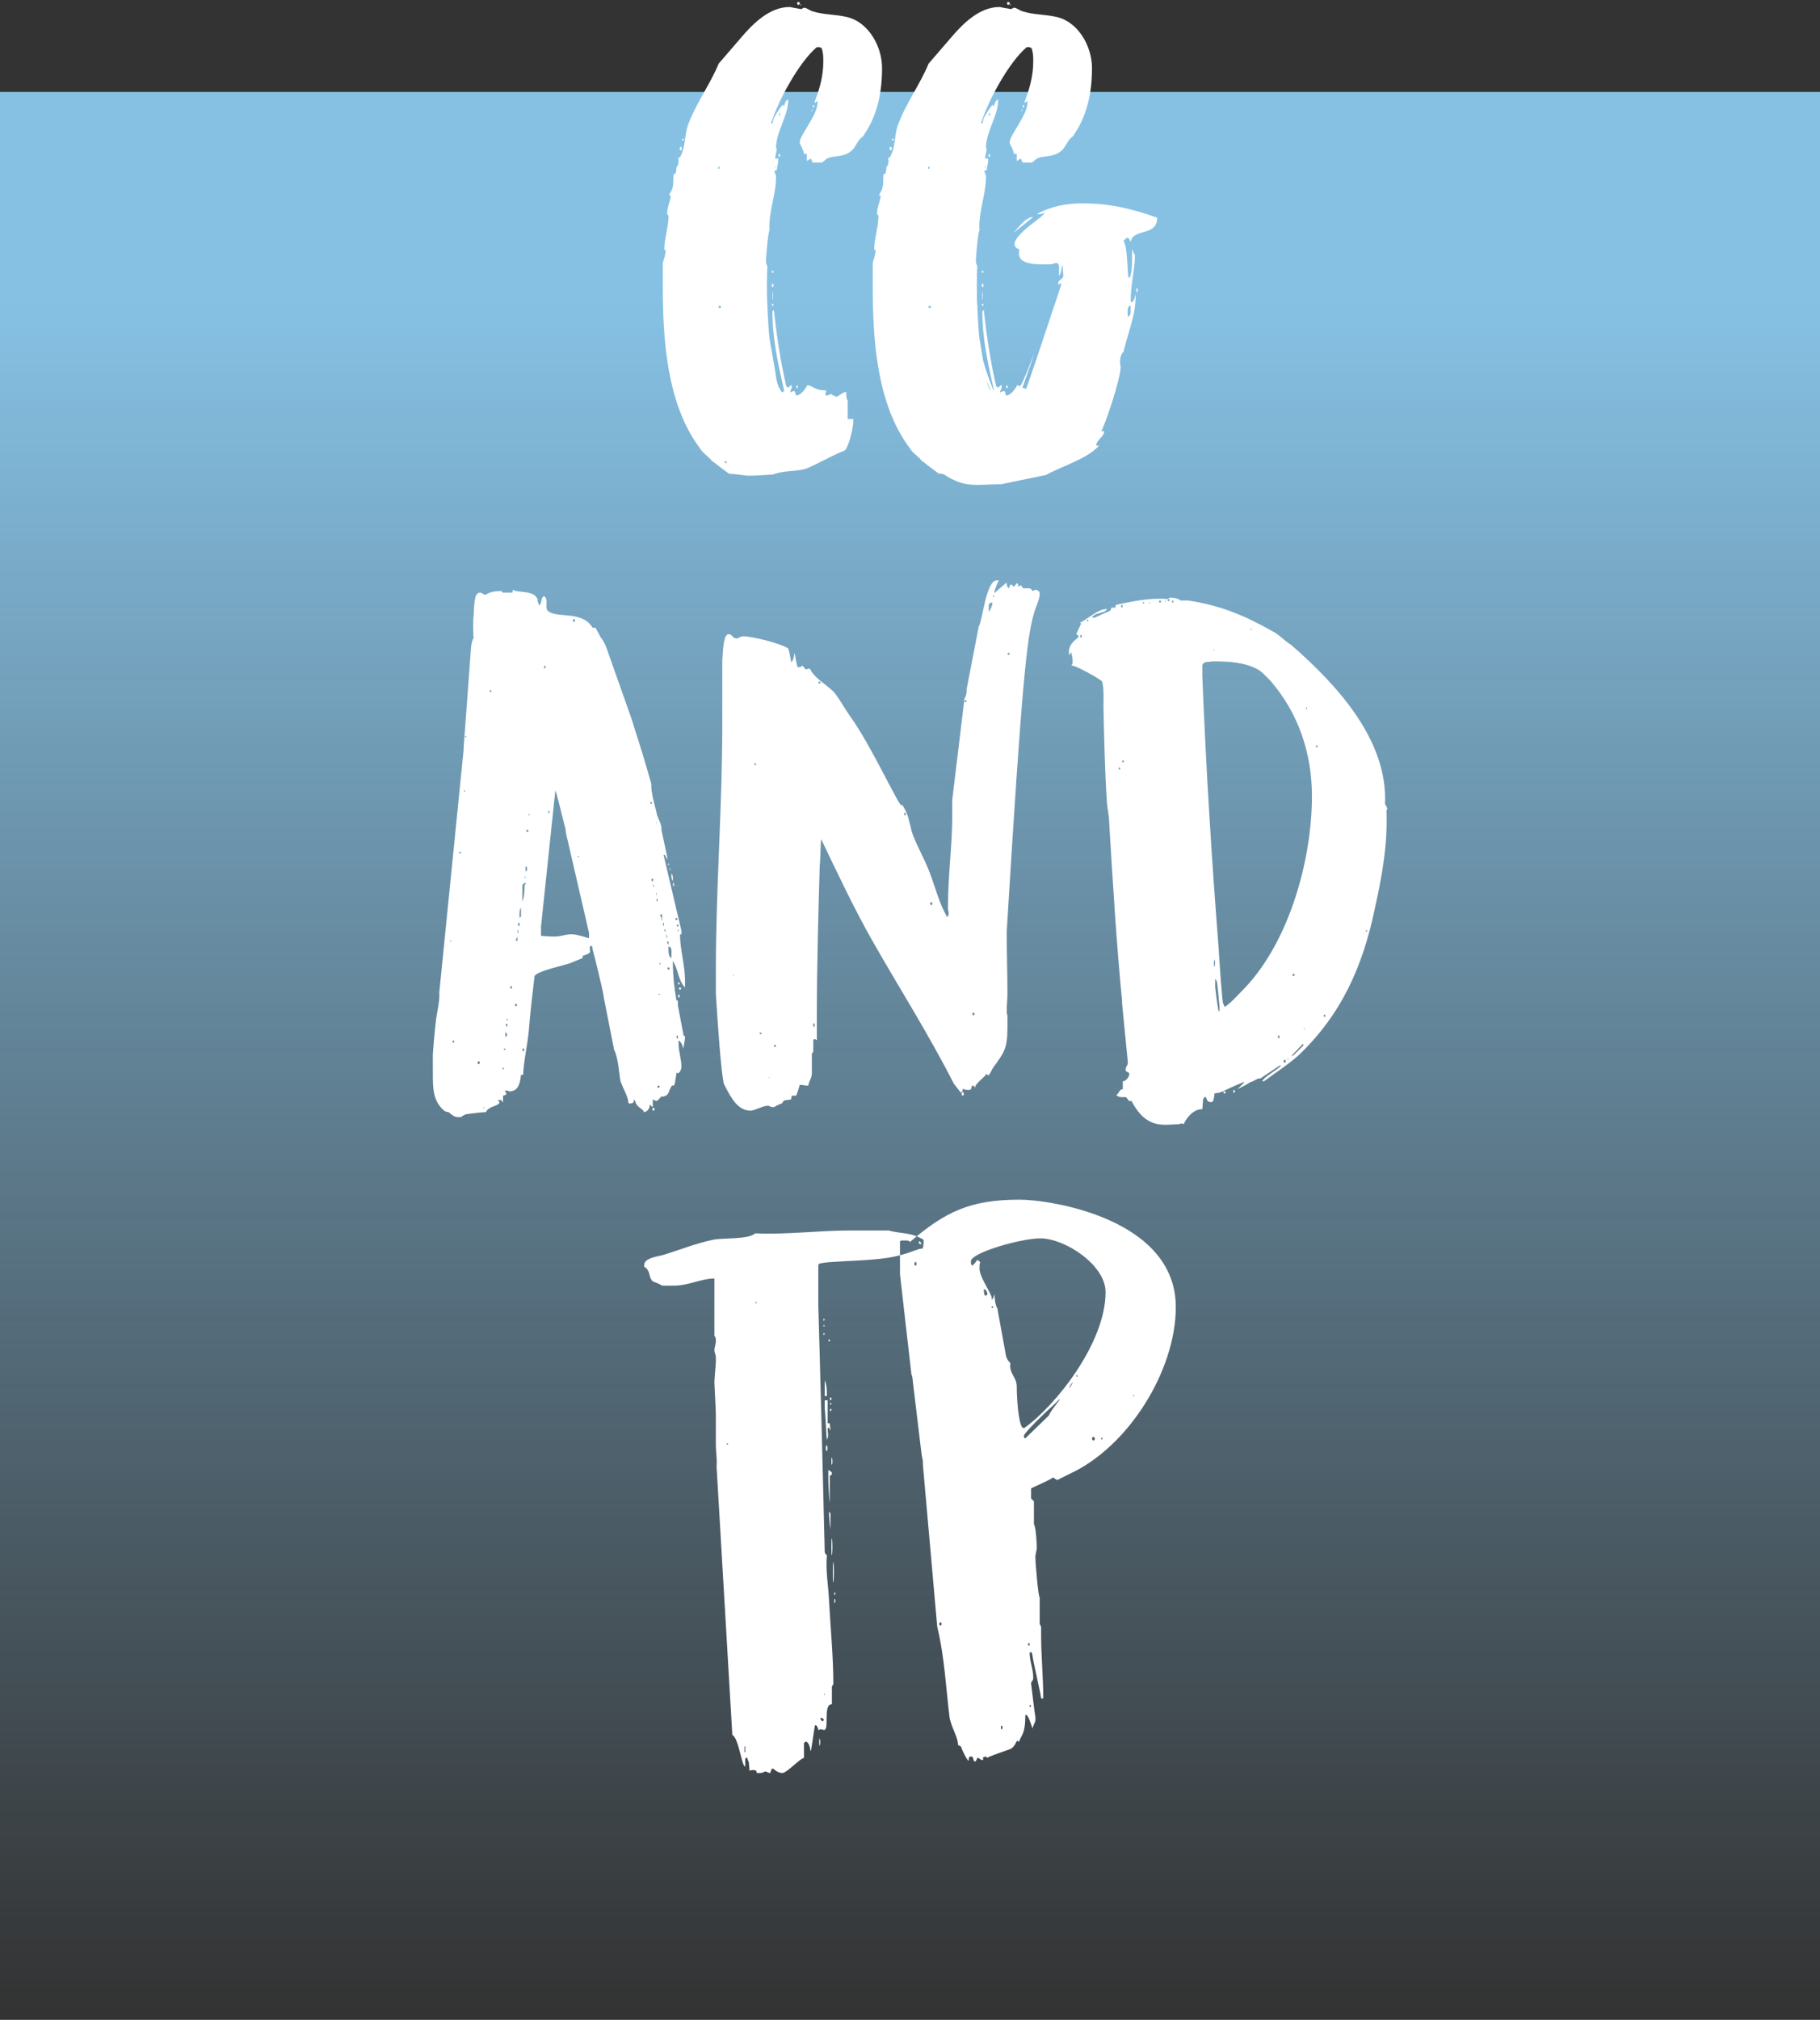 <svg xmlns="http://www.w3.org/2000/svg" width="420" height="466" viewBox="0 0 420 466">
  <rect x="0" y="0" width="420" height="466" fill="#333333" stroke="none"/>
  <defs>
    <linearGradient id="a" x1="51.852%" x2="51.852%" y1="10.23%" y2="100%">
      <stop stop-color="#86C1E4" offset="0%"/>
      <stop stop-color="#86C1E4" stop-opacity="0" offset="100%"/>
    </linearGradient>
  </defs>
  <g fill="none" fill-rule="evenodd">
    <rect width="420" height="444.782" y="21.218" fill="url(#a)"/>
    <path fill="#FFFFFF" d="M180.979,24.455 C180.954,24.568 180.93,24.672 180.901,24.761 L180.901,24.265 L180.735,24.265 L180.979,24.455 Z M180.735,24.265 L180.979,24.455 C181.092,23.932 181.213,23.214 181.893,22.942 L181.893,23.108 C181.893,26.745 179.082,30.382 179.082,34.185 L179.247,34.185 C179.247,35.012 178.917,35.673 178.917,36.5 L178.917,36.665 L179.578,36.5 L179.578,37.492 C179.413,37.988 179.247,39.311 179.247,39.311 L178.751,39.311 C178.751,40.137 179.082,40.137 179.082,40.799 C179.082,45.097 177.263,49.066 177.594,53.199 C177.263,53.199 176.767,59.482 176.767,59.978 C176.767,60.639 176.767,60.804 177.098,61.466 C176.933,62.789 176.933,69.237 177.098,70.559 C177.098,71.717 177.429,77.008 177.594,78.165 L178.917,85.77 C179.082,87.258 179.413,89.408 180.57,90.565 C180.57,90.4 180.901,90.234 180.901,90.234 L180.901,89.904 C179.578,84.117 178.255,78.165 178.255,72.047 C178.255,71.882 178.255,71.717 178.586,71.551 C179.247,77.504 180.074,83.125 181.397,88.912 C181.397,89.077 181.727,89.408 181.893,89.408 C181.893,89.408 182.389,89.077 182.389,88.912 L182.719,88.912 L182.719,89.408 L182.389,90.234 L182.389,90.565 C182.554,90.4 183.05,90.234 183.05,90.234 L183.381,90.234 C183.381,90.234 183.711,91.061 183.711,91.227 L183.877,91.227 C184.703,91.227 185.861,89.738 186.191,89.077 L186.191,88.912 L186.357,88.912 C187.679,88.912 187.679,90.069 190.656,90.069 C190.656,90.4 190.49,90.73 190.49,91.227 L190.986,91.227 L191.813,90.896 C191.813,90.896 192.144,91.227 192.309,91.227 C192.309,91.227 192.64,91.392 192.805,91.392 L192.97,91.557 C193.466,91.557 194.458,90.4 195.285,90.4 C195.285,91.061 195.285,92.053 195.616,92.384 L195.616,96.683 L196.938,96.683 C196.938,98.667 196.112,102.139 195.12,103.792 C195.12,103.792 194.624,104.123 194.458,104.123 C191.648,105.28 189.168,106.768 186.522,107.926 C184.207,108.918 181.066,108.422 178.586,109.414 C177.759,109.579 173.791,109.744 172.964,109.744 L172.468,109.744 C171.311,109.579 168.335,109.248 168.17,109.248 C168.17,109.248 165.69,107.43 164.698,106.603 C164.698,106.603 164.532,106.438 164.367,106.438 C163.54,105.28 162.218,104.619 161.556,103.461 C153.785,93.211 152.959,78 152.959,65.93 L152.959,60.639 C153.289,59.482 153.62,58.655 153.62,57.663 L153.289,57.663 C153.289,55.183 154.281,52.207 154.281,49.892 L154.281,49.727 L153.951,49.396 L153.951,49.231 C153.951,47.743 154.777,46.255 154.777,45.097 L154.447,45.097 C154.447,44.932 154.447,44.767 154.612,44.601 C155.604,43.113 155.273,42.121 155.439,40.303 C155.439,40.303 155.769,39.972 155.935,39.972 C155.935,39.807 156.1,39.145 156.1,38.98 L156.1,38.649 C156.596,37.988 156.761,37.161 156.431,36.169 L156.761,36.5 C158.249,34.351 157.919,31.209 158.745,28.894 C160.564,23.934 163.871,19.47 165.855,14.675 L170.98,8.723 C173.791,5.416 177.594,1.614 182.223,1.614 C182.389,1.614 183.05,1.779 183.05,1.779 C183.215,1.779 184.869,2.11 184.869,2.11 L185.53,1.779 C186.191,1.779 186.853,2.44 187.514,2.606 C189.994,3.432 192.64,3.267 195.45,3.928 C200.41,5.086 203.552,10.707 203.552,15.667 C203.552,21.124 202.56,26.414 199.418,31.044 L199.253,31.374 C197.765,32.366 197.6,33.854 196.442,34.847 C194.624,36.335 192.64,35.839 190.986,36.5 C190.656,36.665 189.829,37.492 189.664,37.492 L187.514,37.492 C187.514,37.327 187.183,36.831 187.183,36.665 L186.853,36.665 C186.853,36.831 186.357,36.996 186.191,37.161 L186.191,35.508 L185.53,35.508 C185.53,35.177 185.034,33.854 184.869,33.689 L184.703,33.358 C184.703,33.358 184.538,33.028 184.538,32.862 C184.538,31.209 188.672,26.58 188.672,23.604 L188.672,23.273 L188.01,23.769 L188.01,23.438 C189.168,20.462 189.994,17.486 189.994,14.179 C189.994,13.022 189.994,12.526 189.664,11.203 C189.333,10.873 189.168,10.873 188.672,10.873 L188.506,10.873 C184.373,14.345 179.578,23.273 178.09,28.068 C178.09,28.068 177.925,28.068 177.925,28.233 L178.09,28.564 C178.421,28.233 178.421,27.737 178.586,27.241 C179.082,26.249 180.405,24.265 180.57,24.265 L180.735,24.265 Z M157.092,33.854 C156.761,33.854 156.761,34.681 157.092,34.681 C157.423,34.681 157.423,33.854 157.092,33.854 Z M184.207,0.456 C183.877,0.456 183.877,1.118 184.207,1.118 C184.703,1.118 184.703,0.456 184.207,0.456 Z M165.855,70.559 L165.855,71.055 L166.351,71.055 L166.351,70.559 L165.855,70.559 Z M178.255,65.434 C178.09,65.434 178.09,66.261 178.255,66.261 C178.586,66.261 178.586,65.434 178.255,65.434 Z M179.909,35.508 C179.578,35.508 179.578,36.169 179.909,36.169 C180.074,36.169 180.074,35.508 179.909,35.508 Z M183.877,88.912 C183.711,88.912 183.711,89.573 183.877,89.573 C184.207,89.573 184.207,88.912 183.877,88.912 Z M167.178,106.438 C167.178,106.603 167.343,106.768 167.674,106.934 L167.674,106.438 L167.178,106.438 Z M178.255,67.253 L178.255,69.237 C178.421,69.071 178.421,67.418 178.255,67.253 Z M187.679,24.265 C187.514,24.265 187.514,24.761 187.679,24.761 C188.01,24.761 188.01,24.265 187.679,24.265 Z M157.753,32.036 C157.588,31.87 157.257,32.201 157.423,32.366 C157.588,32.532 157.919,32.201 157.753,32.036 Z M178.255,62.458 C178.09,62.458 178.09,62.954 178.255,62.954 C178.586,62.954 178.586,62.458 178.255,62.458 Z M178.255,70.063 C178.09,70.063 178.09,70.559 178.255,70.559 C178.586,70.559 178.586,70.063 178.255,70.063 Z M165.855,38.484 C165.69,38.319 165.69,39.145 165.855,38.98 C166.186,38.815 166.186,38.484 165.855,38.484 Z M179.909,26.084 C179.743,25.918 179.743,26.745 179.909,26.745 C180.074,26.58 180.074,26.084 179.909,26.084 Z M187.514,25.092 L187.514,25.422 L187.183,25.753 L187.514,25.092 Z M184.869,1.118 C184.869,0.952 184.538,0.952 184.703,1.118 C184.703,1.283 184.869,1.283 184.869,1.118 Z M178.917,38.484 C178.751,38.319 178.751,38.649 178.917,38.649 C179.082,38.649 179.082,38.484 178.917,38.484 Z M229.423,24.455 C229.398,24.568 229.374,24.672 229.344,24.761 L229.344,24.265 L229.179,24.265 L229.423,24.455 Z M229.179,24.265 L229.423,24.455 C229.536,23.932 229.657,23.214 230.336,22.942 L230.336,23.108 C230.336,26.745 227.526,30.382 227.526,34.185 L227.691,34.185 C227.691,35.012 227.36,35.673 227.36,36.5 L227.36,36.665 L228.022,36.5 L228.022,37.492 C227.856,37.988 227.691,39.311 227.691,39.311 L227.195,39.311 C227.195,40.137 227.526,40.137 227.526,40.799 C227.526,45.097 225.707,49.066 226.038,53.199 C225.707,53.199 225.211,59.482 225.211,59.978 C225.211,60.639 225.211,60.804 225.542,61.466 C225.376,62.789 225.376,69.237 225.542,70.559 C225.542,71.717 225.872,77.008 226.038,78.165 L226.864,83.125 C227.526,85.605 228.518,88.25 229.344,90.234 L229.344,89.904 C228.022,84.117 226.699,78.165 226.699,72.047 C226.699,71.882 226.699,71.717 227.03,71.551 C227.691,77.504 228.518,83.125 229.84,88.912 C229.84,89.077 230.171,89.408 230.336,89.408 C230.336,89.408 230.832,89.077 230.832,88.912 L231.163,88.912 L231.163,89.408 L230.832,90.234 L230.832,90.565 C230.998,90.4 231.494,90.234 231.494,90.234 L231.825,90.234 C231.825,90.234 232.155,91.061 232.155,91.227 L232.321,91.227 C233.147,91.227 234.305,89.738 234.635,89.077 L234.635,88.912 L234.801,88.912 C235.131,88.912 235.297,89.077 235.462,89.077 C236.95,86.597 239.761,78.165 238.107,83.29 L235.958,89.408 C236.123,89.573 236.454,89.573 236.785,89.738 C237.942,86.597 239.265,82.629 244.886,65.765 L244.721,65.269 L244.225,65.765 C244.059,64.277 245.217,64.773 245.382,63.615 C245.382,63.285 245.217,61.631 245.217,61.3 L245.051,61.3 C245.051,61.631 244.886,63.119 244.39,63.615 L244.39,61.3 C244.39,61.135 244.059,60.639 243.729,60.639 C243.729,60.639 242.737,60.97 242.571,60.97 C238.273,61.135 235.131,60.804 235.131,58.49 C235.131,58.159 235.131,57.828 235.297,57.498 C234.801,57.498 234.139,57.002 234.139,56.34 C234.139,53.695 241.745,49.562 240.918,49.066 C240.422,49.562 239.43,49.396 239.265,49.396 C242.571,47.577 246.044,46.916 249.846,46.916 C256.294,46.916 261.42,48.239 267.041,50.223 C267.041,54.687 261.42,52.538 260.924,55.844 C260.759,55.514 260.593,54.852 260.097,54.852 C260.097,54.687 259.436,55.514 259.27,55.514 C260.263,57.167 260.097,62.458 260.428,64.111 C261.255,64.111 261.255,60.308 261.255,58.986 L261.255,57.332 C261.42,57.994 261.751,58.655 261.916,58.82 C261.916,62.292 260.924,65.269 260.924,69.567 C260.924,69.567 261.089,69.733 261.255,69.733 C261.751,69.402 261.916,68.41 262.081,67.914 C262.081,72.709 260.759,75.189 259.27,81.141 C258.609,81.802 258.444,82.794 258.444,83.786 C258.444,83.952 258.609,84.282 258.609,84.613 C258.609,87.589 254.806,98.501 254.145,99.493 L254.806,99.493 C254.806,100.816 252.988,101.477 252.988,102.8 L253.649,102.8 C250.838,105.942 244.886,107.595 241.414,109.579 L230.998,111.728 C225.211,111.728 222.731,112.72 217.771,109.414 C217.109,109.248 216.613,109.248 216.613,109.248 C216.613,109.248 214.133,107.43 213.141,106.603 C213.141,106.603 212.976,106.438 212.811,106.438 C211.984,105.28 210.661,104.619 210,103.461 C202.229,93.211 201.402,78 201.402,65.93 L201.402,60.639 C201.733,59.482 202.064,58.655 202.064,57.663 L201.733,57.663 C201.733,55.183 202.725,52.207 202.725,49.892 L202.725,49.727 L202.394,49.396 L202.394,49.231 C202.394,47.743 203.221,46.255 203.221,45.097 L202.891,45.097 C202.891,44.932 202.891,44.767 203.056,44.601 C204.048,43.113 203.717,42.121 203.883,40.303 C203.883,40.303 204.213,39.972 204.379,39.972 C204.379,39.807 204.544,39.145 204.544,38.98 L204.544,38.649 C205.04,37.988 205.205,37.161 204.875,36.169 L205.205,36.5 C206.693,34.351 206.363,31.209 207.189,28.894 C209.008,23.934 212.315,19.47 214.299,14.675 L219.424,8.723 C222.235,5.416 226.038,1.614 230.667,1.614 C230.832,1.614 231.494,1.779 231.494,1.779 C231.659,1.779 233.313,2.11 233.313,2.11 L233.974,1.779 C234.635,1.779 235.297,2.44 235.958,2.606 C238.438,3.432 241.083,3.267 243.894,3.928 C248.854,5.086 251.996,10.707 251.996,15.667 C251.996,21.124 251.004,26.414 247.862,31.044 L247.697,31.374 C246.209,32.366 246.044,33.854 244.886,34.847 C243.067,36.335 241.083,35.839 239.43,36.5 C239.099,36.665 238.273,37.492 238.107,37.492 L235.958,37.492 C235.958,37.327 235.627,36.831 235.627,36.665 L235.297,36.665 C235.297,36.831 234.801,36.996 234.635,37.161 L234.635,35.508 L233.974,35.508 C233.974,35.177 233.478,33.854 233.313,33.689 L233.147,33.358 C233.147,33.358 232.982,33.028 232.982,32.862 C232.982,31.209 237.115,26.58 237.115,23.604 L237.115,23.273 L236.454,23.769 L236.454,23.438 C237.611,20.462 238.438,17.486 238.438,14.179 C238.438,13.022 238.438,12.526 238.107,11.203 C237.777,10.873 237.611,10.873 237.115,10.873 L236.95,10.873 C232.817,14.345 228.022,23.273 226.534,28.068 C226.534,28.068 226.368,28.068 226.368,28.233 L226.534,28.564 C226.864,28.233 226.864,27.737 227.03,27.241 C227.526,26.249 228.848,24.265 229.014,24.265 L229.179,24.265 Z M238.438,50.058 L234.139,53.53 L234.139,53.364 C234.801,52.868 236.619,50.058 238.438,50.058 Z M260.924,70.559 C259.932,70.559 260.263,72.378 260.263,73.039 C260.759,73.039 260.924,72.378 260.924,71.717 L260.924,70.559 Z M205.536,33.854 C205.205,33.854 205.205,34.681 205.536,34.681 C205.867,34.681 205.867,33.854 205.536,33.854 Z M232.651,0.456 C232.321,0.456 232.321,1.118 232.651,1.118 C233.147,1.118 233.147,0.456 232.651,0.456 Z M227.691,87.92 C227.856,88.746 228.187,89.573 228.683,90.234 L227.691,87.92 Z M262.412,66.426 C262.412,66.591 262.577,66.757 262.577,66.922 C262.577,67.087 262.412,67.418 262.412,67.418 C262.247,67.418 262.247,67.253 262.247,66.922 C262.247,66.591 262.247,66.426 262.412,66.426 Z M214.299,70.559 L214.299,71.055 L214.795,71.055 L214.795,70.559 L214.299,70.559 Z M226.699,65.434 C226.534,65.434 226.534,66.261 226.699,66.261 C227.03,66.261 227.03,65.434 226.699,65.434 Z M228.352,35.508 C228.022,35.508 228.022,36.169 228.352,36.169 C228.518,36.169 228.518,35.508 228.352,35.508 Z M232.321,88.912 C232.155,88.912 232.155,89.573 232.321,89.573 C232.651,89.573 232.651,88.912 232.321,88.912 Z M226.699,67.253 L226.699,69.237 C226.864,69.071 226.864,67.418 226.699,67.253 Z M226.699,62.458 C226.534,62.458 226.534,62.954 226.699,62.954 C227.03,62.954 227.03,62.458 226.699,62.458 Z M226.699,70.063 C226.534,70.063 226.534,70.559 226.699,70.559 C227.03,70.559 227.03,70.063 226.699,70.063 Z M236.123,24.265 C235.958,24.265 235.958,24.761 236.123,24.761 C236.454,24.761 236.454,24.265 236.123,24.265 Z M206.197,32.036 C206.032,31.87 205.701,32.201 205.867,32.366 C206.032,32.532 206.363,32.201 206.197,32.036 Z M214.299,38.484 C214.133,38.319 214.133,39.145 214.299,38.98 C214.629,38.815 214.629,38.484 214.299,38.484 Z M228.352,26.084 C228.187,25.918 228.187,26.745 228.352,26.745 C228.518,26.58 228.518,26.084 228.352,26.084 Z M235.958,25.092 L235.958,25.422 L235.627,25.753 L235.958,25.092 Z M233.313,1.118 C233.313,0.952 232.982,0.952 233.147,1.118 C233.147,1.283 233.313,1.283 233.313,1.118 Z M227.36,38.484 C227.195,38.319 227.195,38.649 227.36,38.649 C227.526,38.649 227.526,38.484 227.36,38.484 Z M157.004,217.232 C156.956,216.677 156.927,216.126 156.927,215.578 L157.257,215.578 L157.257,215.561 L157.004,217.232 Z M157.257,215.561 L157.004,217.232 C157.263,220.197 158.084,223.261 158.084,226.325 L158.084,227.813 C156.431,226.16 156.596,223.68 155.273,221.696 L155.273,222.192 C155.273,224.837 155.604,227.979 156.1,230.789 C156.1,230.789 156.431,230.789 156.431,230.955 L156.431,231.947 L157.753,238.891 C157.753,238.891 158.084,239.056 158.084,239.222 L158.084,239.387 C158.084,239.718 157.753,241.867 157.588,241.867 C157.588,241.371 157.257,240.379 156.596,240.048 L156.596,240.71 C156.596,242.694 157.257,244.347 157.257,246.166 C157.257,246.662 156.761,247.985 156.1,247.489 C156.1,247.985 155.769,249.473 155.769,249.803 C155.439,251.126 155.439,249.969 154.943,250.63 C154.281,251.622 154.447,252.779 153.124,252.945 C153.124,253.11 152.628,252.945 152.628,252.945 C152.463,253.11 151.801,253.937 151.636,253.937 C151.471,254.102 150.809,253.771 150.644,253.606 L150.644,255.425 C150.644,255.425 150.313,255.259 150.313,255.094 C150.148,255.094 149.983,254.929 149.983,254.598 C149.983,255.59 149.487,256.582 148.495,256.582 C148.825,256.086 147.172,255.59 146.676,254.433 C146.676,254.102 146.511,253.937 146.18,253.606 C146.511,254.433 145.849,254.598 145.353,254.598 C145.353,254.598 145.022,254.598 145.022,254.433 C144.857,252.779 143.865,251.291 143.204,249.473 C142.873,247.985 142.708,244.016 141.716,242.198 L139.401,230.459 C139.401,230.293 139.236,229.632 139.236,229.467 C139.07,228.309 137.086,220.043 136.756,219.051 C136.756,218.72 136.59,218.224 136.59,218.224 C136.59,218.059 136.26,218.389 136.094,218.389 C136.094,219.877 136.59,219.712 134.937,220.373 C134.772,220.373 134.606,220.539 134.441,220.539 L134.441,221.035 C134.441,221.035 132.457,221.861 131.63,222.192 C130.307,222.688 124.025,224.011 123.363,225.168 C122.867,229.301 122.371,233.435 122.041,237.734 C121.71,241.206 120.883,244.512 120.718,247.985 L120.222,247.985 C120.057,249.638 119.726,251.787 117.576,251.787 L117.08,251.622 L116.419,251.622 C116.584,251.622 116.75,252.118 116.75,252.118 C116.75,252.118 116.915,252.283 116.915,252.449 L116.75,252.449 C116.75,252.614 116.254,252.779 116.088,252.779 L116.088,254.267 C115.427,254.267 116.584,253.771 114.931,253.771 C114.931,253.937 115.427,254.433 115.262,254.433 C114.766,255.259 113.278,255.094 112.286,256.251 C112.286,256.417 112.12,256.582 112.12,256.582 C111.294,256.582 108.483,256.913 107.491,257.078 C107.326,257.078 106.334,257.739 106.334,257.739 L105.838,257.739 C104.68,257.739 104.184,257.078 103.523,256.582 C103.357,256.582 102.531,256.417 102.531,256.251 C99.885,254.102 99.885,250.961 99.885,247.654 L99.885,243.355 C99.885,242.694 100.381,237.238 100.547,235.915 C100.712,233.931 101.539,231.12 101.373,228.971 L106.995,172.921 L106.995,172.425 L108.648,150.105 C108.648,149.444 108.814,147.956 109.31,147.129 C109.144,146.302 109.144,142.665 109.31,142.003 C109.31,141.011 109.475,138.531 109.64,138.201 C109.64,137.705 109.971,136.713 110.798,136.713 C111.128,136.713 111.624,137.209 111.955,137.209 L112.12,137.209 C112.782,136.713 113.939,136.382 115.096,136.382 C115.262,136.382 115.923,136.217 115.923,136.713 L118.238,136.713 L118.403,136.051 C119.395,136.878 123.198,136.051 124.025,138.201 C124.19,138.201 124.025,138.697 124.025,138.697 C124.19,138.862 124.355,139.523 124.355,139.689 C125.182,139.193 124.686,138.035 125.513,137.539 C126.67,138.035 125.678,140.019 126.339,140.846 C128.323,142.83 134.276,140.681 136.756,144.814 L137.417,144.814 C137.417,144.814 138.244,146.302 138.574,146.964 C139.236,147.79 139.732,148.782 140.062,149.774 L145.849,166.143 C145.849,166.308 146.18,166.969 146.18,167.3 C147.668,171.764 148.991,176.228 150.313,180.858 C150.148,182.511 151.14,185.983 151.471,187.306 C151.636,188.794 152.793,189.951 152.628,191.439 L153.951,197.557 L153.951,198.383 L153.455,197.226 L153.124,197.226 L157.257,214.752 L157.257,215.561 Z M132.457,215.578 C132.788,215.578 135.433,216.24 135.598,216.405 L135.929,216.405 L135.929,215.248 L130.969,193.754 C130.638,192.597 130.638,192.266 130.473,191.109 C129.811,188.794 128.489,183.007 128.323,182.842 L128.158,182.346 L124.851,213.76 L124.851,215.909 C124.851,215.909 126.835,216.074 127.497,216.074 L127.993,216.074 C129.646,216.074 130.638,215.413 132.457,215.578 Z M120.553,204.17 L120.553,207.973 C121.049,206.981 121.049,204.666 121.049,204.17 L121.379,203.84 L121.049,203.674 L120.553,204.17 Z M154.281,218.389 C154.281,219.051 154.116,220.704 154.943,221.035 L154.943,220.043 C154.943,219.712 155.108,218.389 154.281,218.389 Z M120.222,209.461 C119.891,209.792 119.891,210.453 119.891,210.949 L119.891,211.776 L120.222,211.445 L120.222,209.461 Z M154.943,202.021 L154.943,201.525 C155.273,201.855 155.273,202.351 155.273,202.682 L155.273,203.344 C154.943,202.682 154.943,202.517 154.943,202.021 Z M152.297,211.114 C152.297,211.114 152.628,211.61 152.628,211.776 C152.628,211.941 152.628,212.272 152.793,212.437 L152.793,210.949 C152.793,210.949 152.297,210.949 152.297,211.114 Z M121.379,199.871 C121.214,199.706 121.214,201.194 121.379,201.029 C121.71,200.863 121.71,200.037 121.379,199.871 Z M116.75,238.23 C116.584,238.064 116.584,239.222 116.75,239.222 C117.08,239.056 117.08,238.23 116.75,238.23 Z M132.457,142.83 C132.126,142.83 132.126,143.491 132.457,143.491 C132.788,143.491 132.788,142.83 132.457,142.83 Z M110.467,244.843 C110.136,244.843 110.136,245.504 110.467,245.504 C110.798,245.504 110.798,244.843 110.467,244.843 Z M150.809,255.59 C150.479,255.59 150.479,256.251 150.809,256.251 C151.14,256.251 151.14,255.59 150.809,255.59 Z M154.281,223.184 C153.951,223.184 153.951,223.68 154.281,223.68 C154.612,223.68 154.612,223.184 154.281,223.184 Z M121.71,191.439 C121.379,191.439 121.379,191.935 121.71,191.935 C122.041,191.935 122.041,191.439 121.71,191.439 Z M119.065,217.066 L119.395,217.066 L119.395,216.074 L119.065,216.736 L119.065,217.066 Z M151.967,250.465 C151.636,250.465 151.636,250.961 151.967,250.961 C152.297,250.961 152.297,250.465 151.967,250.465 Z M119.561,212.933 L119.561,213.594 L119.891,213.594 L119.891,212.933 L119.561,212.933 Z M156.1,211.776 C155.769,211.776 155.769,212.272 156.1,212.272 C156.431,212.272 156.431,211.776 156.1,211.776 Z M119.065,231.616 C118.734,231.616 118.734,232.112 119.065,232.112 C119.395,232.112 119.395,231.616 119.065,231.616 Z M156.927,227.813 C156.596,227.813 156.596,228.309 156.927,228.309 C157.257,228.309 157.257,227.813 156.927,227.813 Z M117.907,227.483 C117.742,227.317 117.742,228.144 117.907,228.144 C118.238,227.979 118.238,227.483 117.907,227.483 Z M125.678,153.577 C125.513,153.577 125.513,154.238 125.678,154.238 C126.009,154.238 126.009,153.577 125.678,153.577 Z M156.596,229.467 C156.431,229.467 156.431,230.128 156.596,230.128 C156.927,230.128 156.927,229.467 156.596,229.467 Z M150.479,202.682 C150.313,202.682 150.313,203.344 150.479,203.344 C150.809,203.344 150.809,202.682 150.479,202.682 Z M120.718,241.867 C120.553,241.867 120.553,242.528 120.718,242.528 C121.049,242.528 121.049,241.867 120.718,241.867 Z M153.951,217.232 C153.951,217.397 153.951,217.728 154.281,217.893 L154.281,217.232 L153.951,217.232 Z M156.1,239.222 C156.1,239.222 156.265,239.552 156.431,239.718 L156.431,238.891 C156.265,238.891 156.1,239.056 156.1,239.222 Z M116.75,236.246 L116.75,236.576 L117.08,236.907 L117.08,236.246 L116.75,236.246 Z M150.313,184.991 C149.983,184.991 149.983,185.487 150.313,185.487 C150.479,185.487 150.479,184.991 150.313,184.991 Z M156.431,213.264 C156.1,213.264 156.1,213.76 156.431,213.76 C156.596,213.76 156.596,213.264 156.431,213.264 Z M113.278,159.198 C112.947,159.198 112.947,159.694 113.278,159.694 C113.443,159.694 113.443,159.198 113.278,159.198 Z M104.68,240.048 C104.35,240.048 104.35,240.544 104.68,240.544 C104.846,240.544 104.846,240.048 104.68,240.048 Z M156.596,226.656 C156.431,226.656 156.431,227.152 156.596,227.152 C156.927,227.152 156.927,226.656 156.596,226.656 Z M155.439,203.674 C155.273,203.509 155.273,204.666 155.439,204.501 C155.604,204.336 155.604,203.674 155.439,203.674 Z M119.561,214.421 C119.395,214.586 119.395,214.917 119.395,215.248 L119.561,215.248 L119.561,214.421 Z M151.636,207.312 C151.471,207.312 151.471,208.138 151.636,207.973 C151.801,207.808 151.801,207.477 151.636,207.312 Z M106.003,196.565 L106.003,196.895 L106.334,196.895 L106.334,196.565 L106.003,196.565 Z M153.124,212.933 C152.959,212.768 152.959,213.594 153.124,213.594 C153.289,213.429 153.289,212.933 153.124,212.933 Z M126.67,186.975 C126.505,186.975 126.505,187.636 126.67,187.636 C126.835,187.636 126.835,187.14 126.67,186.975 Z M116.088,246.331 C115.923,246.331 115.923,246.827 116.088,246.662 C116.419,246.662 116.419,246.497 116.088,246.331 Z M116.419,241.867 C116.254,241.867 116.254,242.363 116.419,242.198 C116.75,242.198 116.75,242.032 116.419,241.867 Z M153.455,214.421 C153.289,214.256 153.289,214.917 153.455,214.917 C153.62,214.752 153.62,214.421 153.455,214.421 Z M153.785,215.909 C153.785,216.074 153.785,216.24 153.951,216.405 L153.951,216.074 C153.951,215.909 153.951,215.744 153.785,215.578 L153.785,215.909 Z M107.326,182.346 C106.995,182.346 106.995,182.676 107.326,182.676 L107.326,182.346 Z M122.041,187.802 L122.041,188.132 L122.206,188.132 L122.206,187.802 L122.041,187.802 Z M156.596,214.421 C156.431,214.421 156.431,214.586 156.431,214.752 L156.431,214.917 L156.596,214.752 L156.596,214.421 Z M151.967,229.301 L151.967,229.467 L152.297,229.467 L152.297,229.301 L151.967,229.301 Z M121.049,202.186 L121.049,202.517 L121.379,202.517 L121.049,202.186 Z M133.284,197.557 L133.284,197.722 L133.614,197.722 L133.614,197.557 L133.284,197.557 Z M154.281,199.21 C154.116,199.21 154.116,199.541 154.281,199.541 C154.447,199.541 154.447,199.21 154.281,199.21 Z M150.809,204.17 C150.644,204.17 150.644,204.501 150.809,204.501 C150.975,204.501 150.975,204.17 150.809,204.17 Z M152.297,222.192 C152.132,222.192 152.132,222.523 152.297,222.523 C152.463,222.523 152.463,222.192 152.297,222.192 Z M154.612,200.367 C154.447,200.367 154.447,200.698 154.612,200.698 C154.777,200.698 154.777,200.367 154.612,200.367 Z M151.471,205.989 C151.305,205.824 151.305,206.65 151.471,206.485 L151.471,205.989 Z M104.019,217.066 C103.688,217.066 103.688,217.232 104.019,217.232 C104.184,217.232 104.184,217.066 104.019,217.066 Z M107.491,169.78 C107.326,169.78 107.326,170.276 107.491,170.111 C107.656,170.111 107.656,169.945 107.491,169.78 Z M117.08,235.088 C116.915,234.923 116.915,235.419 117.08,235.419 C117.246,235.254 117.246,235.088 117.08,235.088 Z M111.79,255.59 C111.955,255.425 111.459,255.425 111.624,255.59 C111.624,255.755 111.79,255.755 111.79,255.59 Z M151.471,189.621 C151.305,189.621 151.305,189.951 151.471,189.951 L151.471,189.621 Z M225.211,250.961 C225.211,250.961 225.046,250.961 225.046,250.795 C224.88,250.795 224.715,250.63 224.715,250.465 L224.55,250.465 C223.888,250.465 224.55,251.457 223.558,251.457 C223.062,251.457 222.566,251.457 222.235,251.126 C222.235,251.291 222.07,251.953 221.904,251.953 L221.739,252.118 L220.086,249.969 C214.299,238.56 207.52,227.979 201.237,216.901 C196.938,209.296 193.301,201.525 189.498,193.589 C189.333,194.581 189.333,198.714 189.168,199.706 C188.837,211.28 188.506,222.853 188.506,234.592 L188.506,240.048 C188.506,239.883 188.01,239.718 188.01,239.718 C187.845,239.718 187.679,239.883 187.679,240.048 L187.679,242.694 L187.349,243.024 L187.349,247.654 C187.349,248.646 186.687,249.473 186.522,250.465 L186.026,250.465 C186.026,250.465 185.199,250.299 185.034,250.299 L184.538,250.299 C184.538,250.465 183.877,252.614 183.711,252.779 L182.719,252.779 L182.554,253.606 C182.389,253.771 181.066,253.771 180.901,253.937 L180.405,254.598 C180.074,254.598 178.917,255.259 178.586,255.425 L178.255,255.425 C178.255,255.425 177.429,255.259 177.429,255.094 L177.263,255.094 C176.106,255.094 174.452,256.086 173.295,256.251 C170.319,256.251 168.831,253.441 167.508,250.961 C167.508,250.795 167.343,250.795 167.343,250.63 L167.012,249.969 C166.351,246.662 165.69,237.072 165.194,229.301 L165.194,223.845 C165.194,204.997 166.682,186.314 166.682,167.135 L166.682,152.42 C166.847,150.436 166.847,146.302 168.17,146.302 C168.996,146.302 168.996,147.294 169.988,147.294 C170.484,147.294 170.815,146.798 171.476,146.798 C173.626,146.798 180.239,148.452 181.893,149.609 C182.223,150.601 182.389,151.758 182.554,152.585 L182.554,152.75 C183.05,152.75 183.381,150.766 183.381,150.601 C183.546,151.593 183.711,152.75 184.042,153.908 L184.538,153.908 C184.703,153.908 185.199,153.577 185.199,153.577 L186.026,154.569 L186.026,154.404 C186.191,154.404 186.687,154.238 186.853,154.238 L187.349,155.065 C188.672,156.884 190.821,158.041 192.474,159.694 C193.797,161.348 194.954,163.497 196.112,165.151 C200.741,171.433 207.355,185.818 208.016,185.818 C208.016,185.818 208.016,185.652 208.181,185.652 C208.677,186.314 209.504,187.967 209.669,188.959 L210.165,190.778 C210.496,193.258 213.307,197.887 214.629,201.525 C215.952,204.997 216.613,208.138 218.598,211.61 C218.763,211.28 218.928,211.114 218.928,210.784 C218.928,210.453 218.763,209.957 218.763,209.626 C218.763,201.359 219.755,195.407 219.755,187.802 L219.755,184.495 L222.566,161.183 C222.896,160.687 223.062,160.025 223.062,159.364 L223.062,159.033 L225.872,144.483 C226.699,143.491 227.526,133.902 230.006,133.902 L230.502,133.902 C230.336,134.233 229.51,135.886 229.51,136.547 L229.51,136.878 C229.675,136.547 232.321,134.398 232.321,134.398 C232.321,134.563 232.321,135.555 232.817,135.721 C232.817,135.555 233.147,134.894 233.147,134.894 L233.478,134.894 L233.974,135.39 L234.635,134.563 C234.801,134.563 234.966,134.729 234.966,134.894 C234.966,135.059 234.801,135.225 234.801,135.39 C234.966,135.225 235.462,135.059 235.627,135.059 L236.123,135.721 L237.611,135.721 C237.777,135.721 238.273,136.217 238.273,136.382 L238.934,136.051 C239.761,136.217 239.926,136.547 239.926,137.043 C239.926,138.366 238.934,140.185 238.603,141.507 C236.95,147.129 235.793,157.71 232.321,214.917 C232.321,219.877 232.486,224.672 232.486,229.301 C232.486,230.624 232.321,231.782 232.321,233.104 C232.321,233.6 232.321,233.931 232.486,234.262 L232.486,236.907 C232.486,241.867 231.825,242.694 229.179,246.331 C228.848,246.827 228.518,247.819 228.022,248.15 C228.022,247.985 227.691,247.819 227.691,247.819 L227.526,247.819 C227.856,247.985 225.046,249.969 225.046,250.795 L225.211,250.961 Z M229.014,139.027 C228.022,139.027 228.187,139.689 228.187,140.185 L228.187,141.177 C228.683,140.515 229.014,139.689 229.014,139.027 Z M222.235,251.953 C222.4,251.953 222.4,252.118 222.4,252.449 C222.4,252.614 222.4,252.779 222.235,252.779 C222.07,252.779 221.904,252.614 221.904,252.449 C221.904,252.118 222.07,251.953 222.235,251.953 Z M187.679,236.246 C187.679,236.576 187.679,236.907 188.01,236.907 L188.01,236.742 C188.01,236.411 188.01,236.08 187.679,236.08 L187.679,236.246 Z M214.96,208.138 C214.795,208.138 214.629,208.304 214.629,208.469 C214.629,208.634 214.795,208.8 214.96,208.8 C215.125,208.8 215.125,208.634 215.125,208.469 C215.125,208.304 215.125,208.138 214.96,208.138 Z M224.715,233.6 C224.55,233.6 224.384,233.766 224.384,233.931 C224.384,234.096 224.55,234.262 224.715,234.262 C224.715,234.262 224.88,234.096 224.88,233.931 C224.88,233.766 224.715,233.6 224.715,233.6 Z M189.168,157.214 C189.002,157.214 188.837,157.38 188.837,157.545 C188.837,157.545 189.002,157.71 189.168,157.71 C189.333,157.71 189.333,157.545 189.333,157.545 C189.333,157.38 189.333,157.214 189.168,157.214 Z M232.817,150.601 C232.651,150.601 232.486,150.766 232.486,150.932 C232.486,150.932 232.651,151.097 232.817,151.097 C232.982,151.097 232.982,150.932 232.982,150.932 C232.982,150.766 232.982,150.601 232.817,150.601 Z M208.843,187.471 C208.677,187.471 208.677,187.636 208.677,187.802 C208.677,187.967 208.677,188.132 208.843,188.132 C209.008,188.132 209.008,187.967 209.008,187.802 C209.008,187.636 209.008,187.471 208.843,187.471 Z M222.896,161.513 C222.731,161.513 222.566,161.679 222.566,161.844 C222.566,161.844 222.731,162.009 222.896,162.009 L223.062,161.844 C223.062,161.679 222.896,161.513 222.896,161.513 Z M178.917,241.04 C178.751,241.04 178.586,241.206 178.586,241.371 C178.586,241.371 178.751,241.536 178.917,241.536 L179.082,241.371 C179.082,241.206 178.917,241.206 178.917,241.04 Z M174.287,176.063 C174.122,176.063 174.122,176.228 174.122,176.394 C174.122,176.394 174.122,176.559 174.287,176.559 C174.452,176.559 174.452,176.394 174.452,176.394 C174.452,176.228 174.452,176.063 174.287,176.063 Z M175.61,238.23 L175.445,238.23 C175.445,238.23 175.279,238.23 175.279,238.395 C175.279,238.56 175.445,238.56 175.61,238.56 L175.775,238.395 L175.61,238.23 Z M229.179,137.374 L229.179,137.87 L229.51,137.374 L229.179,137.374 Z M169.162,224.837 L169.162,225.003 L169.492,225.003 L169.162,224.837 Z M177.429,248.481 L177.429,248.646 L177.594,248.646 L177.429,248.481 Z M246.676,150.557 L246.87,150.944 L246.87,151.097 C246.705,151.097 246.705,150.932 246.705,150.932 C246.689,150.803 246.679,150.678 246.676,150.557 Z M246.87,150.944 L246.676,150.557 C246.61,148.191 248.854,147.278 248.854,146.964 L248.854,146.798 C248.854,146.633 248.524,146.302 248.358,146.302 L249.516,143.822 L249.185,143.657 C250.838,142.995 253.318,140.515 255.302,140.515 L255.468,140.515 C254.806,141.673 252.657,141.177 251.996,142.499 L252.657,142.499 L255.137,141.342 C255.633,141.177 256.46,141.011 256.46,140.185 L257.452,140.185 C257.452,139.854 257.286,139.854 257.617,139.523 C261.585,138.697 265.388,137.87 269.356,138.201 C269.521,138.201 269.852,137.87 270.017,137.87 C270.513,137.87 272.167,138.035 272.332,138.531 L274.151,138.531 C281.756,139.689 287.212,142.003 293.661,145.641 C295.314,146.468 296.306,147.79 297.959,148.782 C308.376,157.876 320.28,170.607 319.619,185.487 C319.784,185.818 320.115,186.314 320.115,186.479 L320.115,186.644 C320.115,186.81 319.949,186.975 319.949,186.975 C320.28,194.581 318.957,202.021 317.304,209.461 C314.493,223.019 309.533,234.096 299.613,243.52 C296.967,245.835 294.322,247.489 291.677,249.473 L291.346,249.473 C291.346,248.646 294.818,246.827 295.645,245.835 L295.314,245.835 L290.85,248.811 C290.189,248.646 289.197,249.638 288.535,249.638 C288.205,249.969 286.22,250.961 285.559,251.291 L287.212,249.638 L287.047,249.638 C286.882,249.638 282.748,251.457 282.252,251.787 C282.087,251.787 281.26,252.118 281.26,252.118 C280.93,252.118 280.268,252.283 280.268,252.283 C280.268,252.614 280.103,253.771 279.938,253.937 C279.938,254.102 279.772,254.267 279.607,254.267 C278.615,254.267 278.615,253.937 278.284,253.11 L277.954,253.11 C277.954,253.11 277.623,253.606 277.623,253.771 C277.623,254.102 277.458,255.755 277.458,255.921 C275.474,255.755 273.655,258.07 273.159,259.393 C273.159,259.227 272.663,259.227 272.497,259.227 L272.001,259.393 L271.671,259.393 C268.695,259.393 264.561,260.716 261.089,253.937 C260.428,254.433 260.263,253.275 259.767,253.11 C259.105,253.11 258.113,253.275 257.617,252.614 C258.278,252.283 258.278,251.291 259.105,251.291 L259.105,249.473 C259.767,249.473 260.593,248.481 260.593,247.819 C260.593,247.158 259.767,247.489 259.767,246.827 C259.767,246.001 260.263,245.835 260.263,245.174 L260.263,245.008 L258.94,231.451 L258.94,230.955 C257.617,217.232 256.79,203.509 255.964,189.786 C255.964,188.463 255.633,186.975 255.468,185.487 C254.972,178.212 254.806,170.441 254.641,163.001 C254.641,162.009 254.806,158.537 254.31,157.214 C253.98,156.718 247.862,153.246 247.201,153.577 C247.532,153.246 247.532,153.081 247.532,152.585 C247.532,151.758 247.366,151.262 247.201,150.436 C247.201,150.601 246.87,150.932 246.87,150.932 L246.87,150.944 Z M277.458,155.892 C278.284,177.055 279.607,198.053 281.26,219.216 C281.26,220.043 281.426,221.035 281.426,221.861 C281.591,224.507 282.087,231.285 282.252,231.451 L282.583,232.278 C282.748,232.278 283.575,231.616 283.74,231.451 C284.236,231.12 286.716,228.475 287.378,227.813 C297.629,216.901 302.754,198.218 302.754,183.668 C302.754,173.748 299.613,164.489 293.165,157.049 C292.338,156.222 291.181,154.9 290.189,154.404 C287.047,152.75 283.575,152.585 279.938,152.585 C279.607,152.585 278.615,152.75 278.284,152.75 C277.954,152.75 277.623,153.081 277.458,153.412 L277.458,155.892 Z M280.434,227.813 C280.599,229.301 281.095,233.27 281.26,233.27 L281.426,233.27 L281.426,232.278 C281.26,230.624 280.93,226.491 280.764,226.325 L280.434,225.829 L280.434,227.813 Z M300.605,240.875 L297.959,243.686 C297.959,243.686 298.455,243.52 298.621,243.355 L300.77,241.206 L300.77,240.875 L300.605,240.875 Z M280.268,221.365 C280.103,221.365 280.103,223.184 280.268,223.019 C280.434,222.688 280.434,221.696 280.268,221.365 Z M296.471,244.512 C296.141,244.512 296.141,245.174 296.471,245.174 C296.802,245.174 296.802,244.512 296.471,244.512 Z M267.703,138.531 C267.372,138.531 267.372,139.027 267.703,139.027 C268.033,139.027 268.033,138.531 267.703,138.531 Z M269.687,138.201 C269.356,138.201 269.356,138.697 269.687,138.697 C270.017,138.697 270.017,138.201 269.687,138.201 Z M282.583,251.787 C282.252,251.787 282.252,252.283 282.583,252.283 C282.914,252.283 282.914,251.787 282.583,251.787 Z M249.516,146.468 C249.185,146.468 249.185,147.129 249.516,147.129 C249.681,147.129 249.681,146.468 249.516,146.468 Z M258.94,139.523 C258.609,139.523 258.609,140.185 258.94,140.185 C259.105,140.185 259.105,139.523 258.94,139.523 Z M295.149,238.891 C294.818,238.891 294.818,239.552 295.149,239.552 C295.314,239.552 295.314,238.891 295.149,238.891 Z M284.732,251.457 C284.567,251.457 284.567,252.118 284.732,252.118 C285.063,252.118 285.063,251.457 284.732,251.457 Z M298.621,224.672 C298.125,224.672 298.125,225.168 298.621,225.168 C298.786,225.168 298.786,224.672 298.621,224.672 Z M305.73,234.096 C305.4,234.096 305.4,234.592 305.73,234.592 C305.896,234.592 305.896,234.096 305.73,234.096 Z M258.278,177.055 C258.113,177.055 258.113,177.551 258.278,177.551 C258.609,177.551 258.609,177.055 258.278,177.055 Z M303.912,171.929 C303.581,171.929 303.581,172.425 303.912,172.425 C304.077,172.425 304.077,171.929 303.912,171.929 Z M259.105,175.402 C258.94,175.402 258.94,175.898 259.105,175.898 C259.436,175.898 259.436,175.402 259.105,175.402 Z M270.679,138.531 C270.348,138.531 270.348,139.027 270.679,139.027 C270.844,139.027 270.844,138.531 270.679,138.531 Z M250.838,142.995 L250.838,143.326 L251.169,143.326 L251.169,142.995 L250.838,142.995 Z M264.065,139.027 C264.065,138.862 263.569,138.862 263.735,139.027 C263.735,139.358 263.9,139.358 264.065,139.027 Z M315.32,214.586 C315.154,214.586 315.154,215.082 315.32,214.917 C315.65,214.917 315.65,214.752 315.32,214.586 Z M301.431,163.167 L301.431,163.663 L301.597,163.663 L301.597,163.167 L301.431,163.167 Z M265.388,139.027 C265.388,138.862 265.057,138.862 265.223,139.027 C265.223,139.358 265.388,139.358 265.388,139.027 Z M288.866,144.979 L288.535,145.31 L288.866,145.31 L288.866,144.979 Z M280.268,149.94 C280.268,149.774 279.938,149.774 279.938,149.94 L280.268,149.94 Z M297.298,244.347 C297.463,244.182 297.133,244.182 297.133,244.347 C297.133,244.512 297.298,244.512 297.298,244.347 Z M269.025,138.697 C269.191,138.531 268.86,138.531 268.86,138.697 C268.86,138.862 269.025,138.862 269.025,138.697 Z M300.77,237.238 L301.101,237.403 L301.101,237.238 L300.77,237.238 Z M172.964,408.545 C172.964,408.049 172.799,406.727 172.799,406.561 C172.634,406.231 172.468,405.735 172.468,405.569 C172.303,405.404 171.972,405.735 171.972,405.735 L171.972,407.553 C171.146,407.553 170.484,400.94 168.996,400.278 L165.359,338.277 C165.524,336.624 165.194,335.136 165.194,333.482 L165.194,326.207 C165.194,325.381 164.863,319.594 164.863,318.933 L164.863,318.602 C164.863,318.271 165.194,314.634 165.194,314.138 L165.194,313.146 C165.194,312.484 164.863,312.154 164.863,311.492 C164.863,310.831 165.194,310.17 165.194,309.343 C165.194,309.012 165.194,308.516 164.863,308.186 L164.863,294.959 C161.887,294.959 158.911,296.612 155.439,296.612 L152.793,296.612 C152.132,296.116 151.305,295.951 150.644,295.62 C149.817,294.959 149.983,293.471 149.321,292.809 C148.991,292.313 148.66,292.313 148.66,292.313 L148.66,291.817 C148.66,290.164 152.132,289.833 153.124,289.503 C156.927,288.345 160.564,286.857 164.532,286.03 C166.847,285.534 172.634,286.03 174.287,284.542 C181.562,284.873 189.002,283.881 196.277,283.881 L205.04,283.881 C208.016,284.708 210.165,284.212 213.141,286.03 L213.141,286.692 C213.141,287.023 212.976,288.015 212.976,288.015 C212.976,288.015 212.149,288.18 211.984,288.18 C211.819,288.345 210.827,288.511 210.661,288.676 C208.843,289.337 207.024,289.833 205.04,290.164 C200.741,290.825 196.277,290.825 191.978,291.156 C191.152,291.156 189.168,291.487 189.168,291.487 L188.837,291.817 L188.837,301.242 C188.837,302.234 189.168,310.004 190.325,358.118 C190.325,358.283 190.656,358.779 190.821,358.779 C190.49,362.251 191.152,365.723 191.317,369.195 C191.648,375.643 192.309,382.091 192.309,388.54 C192.309,388.54 191.978,389.036 191.978,389.201 L191.978,393.169 C189.829,393.169 191.482,399.121 190.16,399.121 L189.498,398.956 C189.333,398.956 189.002,399.121 188.837,399.121 C188.837,398.956 188.672,398.129 188.175,397.964 L188.01,398.294 L187.183,403.751 C187.183,403.751 187.018,403.916 187.018,404.081 C187.018,403.255 186.687,402.097 186.026,401.767 L185.53,402.097 L185.53,405.569 C184.538,405.735 181.562,409.041 180.57,409.041 C179.578,409.041 179.082,408.545 178.421,408.049 L178.09,408.049 C178.09,408.215 177.759,408.876 177.759,409.041 L177.594,409.041 C177.429,409.041 176.767,408.711 176.767,408.711 C176.106,408.711 176.271,409.041 175.445,409.041 L174.618,409.041 C174.783,408.049 173.13,408.38 172.964,408.545 Z M190.325,323.066 L190.986,323.066 L190.986,328.357 L191.482,328.357 L191.648,330.01 C191.482,329.845 191.317,329.514 191.317,329.349 L190.986,329.514 C190.986,330.672 191.317,331.168 190.821,332.16 C190.656,331.168 190.49,326.042 190.325,325.05 L190.325,323.066 Z M191.152,341.088 L191.152,339.104 C191.317,339.269 191.978,339.6 191.978,339.765 L191.978,340.096 C191.978,340.261 191.648,340.426 191.482,340.426 L191.482,346.709 C191.317,345.883 191.152,341.914 191.152,341.088 Z M190.325,318.437 C190.821,319.594 190.821,320.917 190.821,322.074 L190.325,322.074 L190.325,318.437 Z M191.317,348.693 L191.648,349.189 L191.648,352.827 C191.482,351.835 191.317,349.851 191.317,349.189 L191.317,348.693 Z M192.309,360.432 C192.144,359.771 192.144,365.723 192.309,365.062 C192.474,364.4 192.474,361.094 192.309,360.432 Z M191.978,354.976 C191.813,354.48 191.813,359.44 191.978,358.779 C192.144,358.118 192.144,355.637 191.978,354.976 Z M189.333,396.31 C189.333,396.641 189.498,396.972 189.829,397.137 L190.16,396.806 C189.994,396.476 189.664,396.31 189.333,396.31 Z M190.821,333.482 C190.49,333.317 190.49,334.805 190.821,334.805 C190.986,334.64 190.986,333.648 190.821,333.482 Z M189.168,401.105 C189.002,400.94 189.002,402.924 189.168,402.759 C189.333,402.428 189.333,401.436 189.168,401.105 Z M211.984,286.692 L212.149,286.361 C212.48,286.526 212.645,286.857 212.645,287.023 C212.315,287.023 212.149,287.023 211.984,286.692 Z M191.978,336.293 C191.813,336.128 191.813,338.112 191.978,337.946 C192.144,337.781 192.144,336.624 191.978,336.293 Z M171.807,402.924 L171.807,404.247 L171.972,404.247 L171.972,402.924 L171.807,402.924 Z M191.648,322.405 C191.482,322.405 191.482,323.231 191.648,323.066 C191.978,322.901 191.978,322.405 191.648,322.405 Z M192.64,368.864 C192.474,368.699 192.474,370.022 192.64,369.856 C192.805,369.691 192.805,369.03 192.64,368.864 Z M191.648,325.05 C191.482,324.885 191.482,325.711 191.648,325.546 C191.978,325.381 191.978,325.05 191.648,325.05 Z M191.317,309.012 C191.152,309.012 191.152,309.508 191.317,309.508 C191.648,309.343 191.648,309.178 191.317,309.012 Z M191.648,323.727 C191.482,323.562 191.482,324.058 191.648,324.058 C191.978,324.058 191.978,323.727 191.648,323.727 Z M192.64,367.376 C192.474,367.211 192.474,368.038 192.64,368.038 C192.805,367.872 192.805,367.376 192.64,367.376 Z M190.16,304.218 C189.994,304.052 189.994,304.879 190.16,304.714 C190.325,304.548 190.325,304.218 190.16,304.218 Z M190.16,307.524 C189.994,307.524 189.994,308.02 190.16,308.02 C190.325,307.855 190.325,307.524 190.16,307.524 Z M190.16,305.706 C189.994,305.706 189.994,306.036 190.16,306.036 C190.325,306.036 190.325,305.706 190.16,305.706 Z M168.004,333.152 C168.17,332.986 167.674,332.986 167.674,333.152 C167.674,333.317 168.004,333.317 168.004,333.152 Z M174.618,300.58 C174.783,300.415 174.287,300.415 174.287,300.58 C174.452,300.745 174.618,300.745 174.618,300.58 Z M190.325,390.689 L190.16,391.02 L190.325,391.02 L190.325,390.689 Z M221.739,402.924 L221.078,402.593 C221.078,400.609 219.424,398.46 219.094,395.98 C218.267,389.036 217.936,382.091 216.283,375.313 L212.976,337.946 L212.976,337.45 C212.976,336.789 212.811,336.458 212.645,335.301 L210.661,318.767 C210.661,318.437 210.496,317.279 210.331,317.114 L207.685,293.967 L207.685,286.526 C207.685,286.196 208.016,286.196 208.181,286.196 L209.173,286.196 C209.504,286.196 209.669,286.196 210,286.526 C218.102,279.582 223.888,276.772 235.297,276.772 C242.241,276.772 271.34,281.07 271.34,301.572 C271.34,316.287 260.263,333.978 246.705,340.096 L244.059,341.418 C243.729,341.584 243.233,340.757 242.902,340.922 C242.406,341.418 238.107,343.237 237.942,343.402 L237.942,345.717 L238.603,346.379 L238.603,351.669 C239.099,352.331 239.265,356.629 239.265,356.96 C239.265,357.787 238.934,358.448 238.934,359.275 C238.934,360.598 239.595,368.368 239.926,368.534 L239.926,374.651 L240.257,375.313 L240.257,377.131 C240.257,382.091 240.753,387.052 240.753,391.846 L240.257,391.846 C240.091,390.358 238.438,383.414 238.273,382.091 C238.273,381.761 238.107,381.265 237.942,381.099 C237.942,381.099 237.777,381.265 237.611,381.265 C237.611,383.249 238.438,385.067 238.438,387.052 C238.438,387.878 237.942,387.878 237.942,388.374 C237.942,388.374 238.769,395.318 238.934,396.145 C239.099,397.468 238.438,397.798 238.273,398.79 C237.942,397.798 237.281,395.649 236.785,395.649 L236.619,395.649 C236.619,400.278 235.627,400.278 235.131,401.932 C235.131,401.767 234.966,401.767 234.801,401.601 C234.47,401.601 234.305,403.089 232.982,403.585 C232.155,403.916 228.022,405.239 227.856,405.569 L227.526,405.239 C227.36,405.239 227.195,405.404 226.864,405.404 L226.864,406.065 C226.038,406.065 226.203,405.569 225.542,405.569 C225.376,405.9 225.211,406.396 225.046,406.396 C224.384,406.396 224.88,405.239 224.054,405.239 C223.723,405.239 223.558,405.404 223.558,405.9 L223.558,406.231 C223.227,406.231 222.07,403.916 221.739,402.924 Z M233.147,314.468 C232.817,316.949 234.635,317.61 234.635,319.925 C234.635,322.239 234.966,328.357 235.958,329.349 L236.289,329.514 C243.563,324.389 255.137,309.839 255.137,298.1 C255.137,291.817 245.713,285.7 240.091,285.7 C235.627,285.7 224.054,289.007 224.054,290.991 C224.054,291.321 224.054,291.817 224.384,291.983 C224.88,291.652 225.376,290.825 225.542,290.66 L226.203,291.156 C226.038,291.652 226.038,292.148 226.038,292.644 C226.038,294.959 229.344,298.927 228.848,299.919 C229.179,299.753 229.344,298.927 229.51,298.596 C229.51,299.588 229.675,301.076 230.171,301.903 L232.155,312.815 C232.321,313.476 232.651,313.972 233.147,314.468 Z M236.289,331.333 C236.289,331.498 236.289,331.829 236.619,331.829 L242.075,326.538 C242.241,325.546 246.705,320.586 243.398,323.893 C242.075,325.05 235.958,330.837 236.289,331.333 Z M227.03,297.439 C227.03,297.604 227.03,298.761 227.36,298.927 C227.526,298.927 227.856,298.761 227.856,298.596 C227.856,298.1 227.526,297.439 227.03,297.439 Z M252.326,331.498 C252.161,331.498 251.996,331.664 251.996,331.994 C251.996,332.16 252.161,332.325 252.326,332.325 C252.492,332.325 252.657,332.16 252.657,331.994 C252.657,331.664 252.492,331.498 252.326,331.498 Z M211.323,291.156 C211.157,291.156 210.992,291.321 210.992,291.652 C210.992,291.817 211.157,291.983 211.323,291.983 C211.488,291.983 211.488,291.817 211.488,291.652 C211.488,291.321 211.488,291.156 211.323,291.156 Z M217.109,374.321 C216.779,374.321 216.779,374.486 216.779,374.651 C216.779,374.817 216.779,374.982 217.109,374.982 C217.275,374.982 217.275,374.817 217.275,374.651 C217.275,374.486 217.275,374.321 217.109,374.321 Z M247.697,318.767 C247.201,319.263 246.705,319.925 246.705,320.255 C247.036,319.925 247.532,319.098 247.697,318.767 Z M231.163,398.129 C230.998,398.129 230.998,398.294 230.998,398.625 C230.998,398.79 230.998,398.956 231.163,398.956 C231.328,398.956 231.328,398.79 231.328,398.625 C231.328,398.294 231.328,398.129 231.163,398.129 Z M237.281,379.115 L237.281,379.611 L237.611,379.611 L237.611,379.115 L237.281,379.115 Z M228.848,301.407 L228.848,301.738 L229.179,301.738 L229.179,301.407 L228.848,301.407 Z M237.942,393.5 L237.777,393.334 C237.611,393.334 237.611,393.5 237.611,393.5 C237.611,393.665 237.611,393.83 237.777,393.83 C237.777,393.83 237.942,393.665 237.942,393.5 Z M254.476,331.829 C254.476,331.829 254.31,331.664 254.145,331.664 L254.145,332.16 C254.31,332.16 254.31,331.994 254.476,331.829 Z M248.689,317.445 L248.524,317.279 C248.358,317.279 248.358,317.445 248.358,317.445 C248.358,317.445 248.358,317.61 248.524,317.61 C248.524,317.61 248.689,317.61 248.689,317.445 Z M261.42,321.909 L261.42,322.074 L261.916,322.074 L261.42,321.909 Z"/>
  </g>
</svg>
